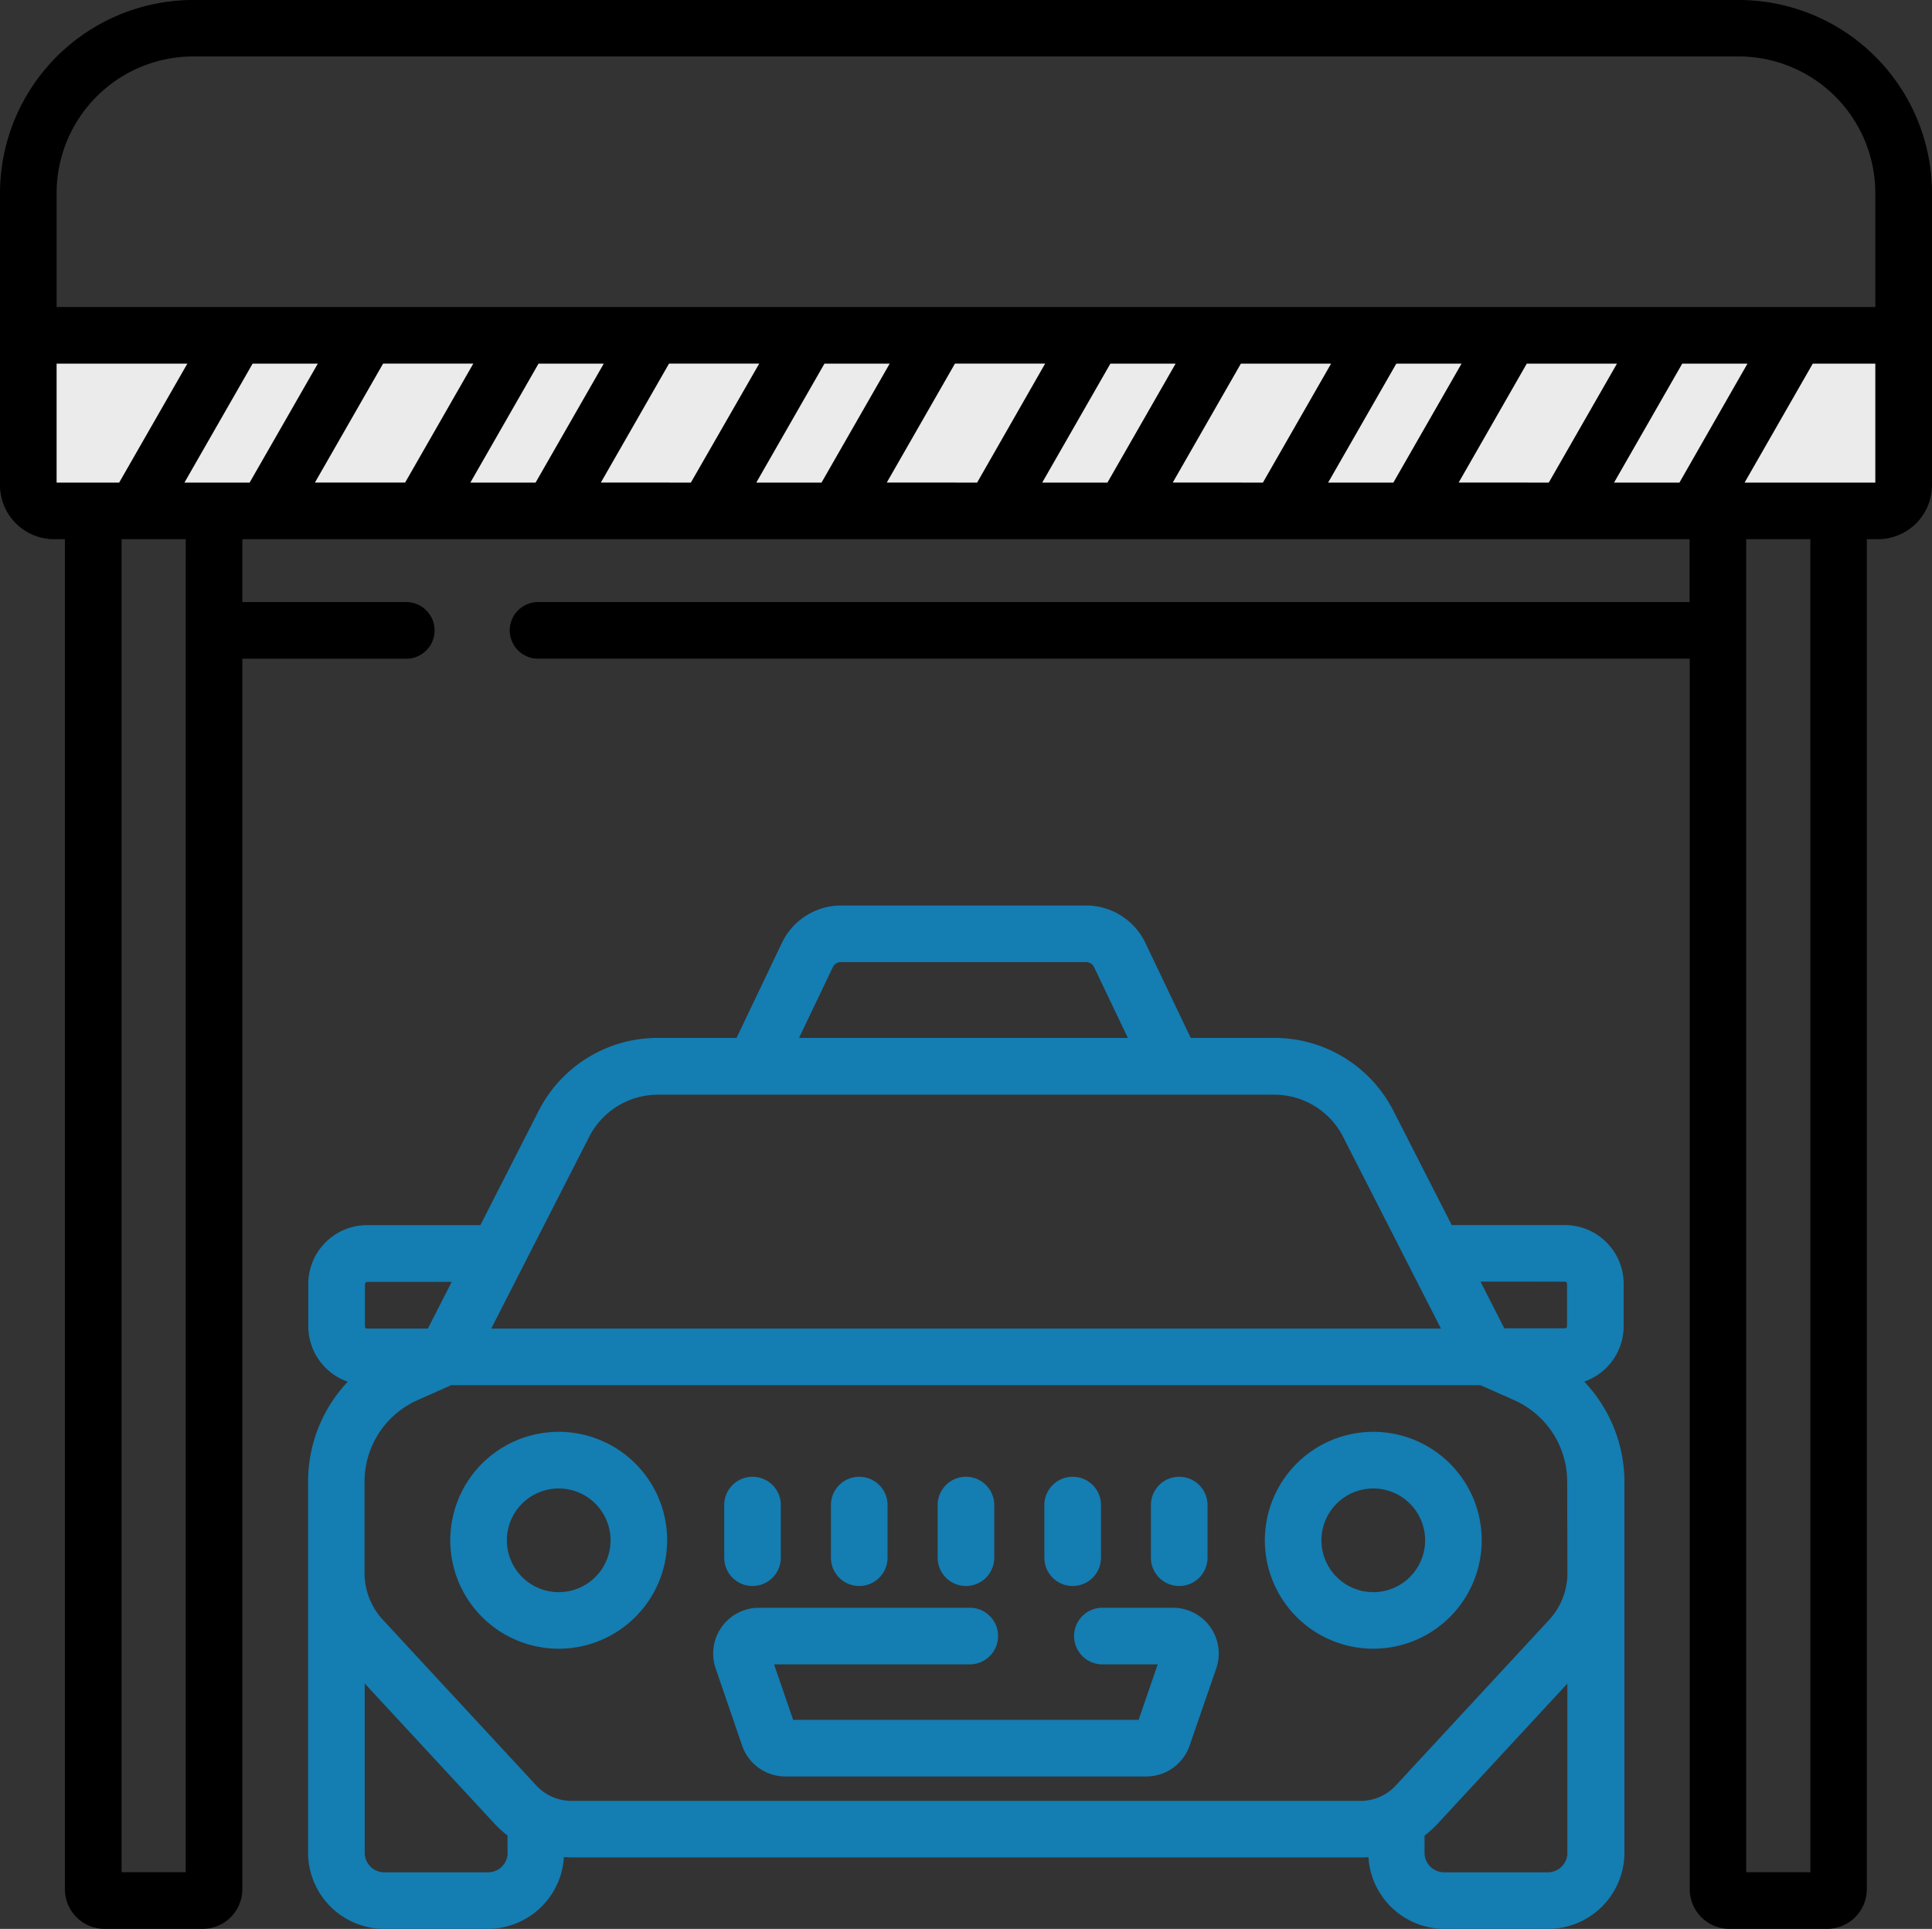 <svg xmlns="http://www.w3.org/2000/svg" width="50.617" height="50.533" viewBox="0 0 50.617 50.533">
  <rect x="0" y="0" width="50.617" height="50.533" fill="#333333" stroke="none"/>
  <g id="Group_1603" data-name="Group 1603" transform="translate(4454 -6613.468)">
    <g id="taxi" transform="translate(-4454 6613.047)">
      <path id="Path_16359" data-name="Path 16359" d="M55.959,93.886H8.177a.675.675,0,0,1-.675-.675V89.286H56.634v3.925a.675.675,0,0,1-.675.675Z" transform="translate(-6.76 -80.08)" fill="#ebebeb"/>
      <path id="Path_16386" data-name="Path 16386" d="M192.677,394.383a.741.741,0,0,1-.741-.741v-1.406a.742.742,0,0,1,1.483,0v1.406a.741.741,0,0,1-.742.741Z" transform="translate(-172.962 -352.412)" fill="#147db2"/>
      <path id="Path_16387" data-name="Path 16387" d="M220.959,394.383a.741.741,0,0,1-.741-.741v-1.406a.742.742,0,0,1,1.483,0v1.406a.741.741,0,0,1-.742.741Z" transform="translate(-198.448 -352.412)" fill="#147db2"/>
      <path id="Path_16388" data-name="Path 16388" d="M249.241,394.383a.741.741,0,0,1-.741-.741v-1.406a.742.742,0,0,1,1.483,0v1.406a.741.741,0,0,1-.742.741Z" transform="translate(-223.934 -352.412)" fill="#147db2"/>
      <path id="Path_16389" data-name="Path 16389" d="M277.523,394.383a.741.741,0,0,1-.741-.741v-1.406a.742.742,0,0,1,1.483,0v1.406a.741.741,0,0,1-.742.741Z" transform="translate(-249.42 -352.412)" fill="#147db2"/>
      <path id="Path_16390" data-name="Path 16390" d="M305.8,394.383a.741.741,0,0,1-.741-.741v-1.406a.742.742,0,0,1,1.483,0v1.406a.741.741,0,0,1-.742.741Z" transform="translate(-274.906 -352.412)" fill="#147db2"/>
      <path id="Path_16394" data-name="Path 16394" d="M115.072,252.9a1.541,1.541,0,0,0,1.033-1.452v-1.11a1.542,1.542,0,0,0-1.54-1.54H111.6l-1.524-2.986a3.5,3.5,0,0,0-3.13-1.917h-2.184l-1.19-2.493a1.723,1.723,0,0,0-1.547-.976H95.6a1.723,1.723,0,0,0-1.547.976l-1.19,2.493H90.805a3.5,3.5,0,0,0-3.13,1.917L86.152,248.8H83.183a1.542,1.542,0,0,0-1.54,1.54v1.11a1.541,1.541,0,0,0,1.033,1.452,3.82,3.82,0,0,0-1.039,2.615v9.72a2,2,0,0,0,2,2H86.35a2,2,0,0,0,1.99-1.88c.065,0,.13.008.2.008h20.678a1.715,1.715,0,0,0,.2-.008,2,2,0,0,0,1.99,1.88h2.717a2,2,0,0,0,2-2v-9.72A3.82,3.82,0,0,0,115.072,252.9Zm-.507-2.619a.056.056,0,0,1,.056.056v1.11a.056.056,0,0,1-.056.056h-1.587l-.624-1.223Zm-19.179-8.24a.233.233,0,0,1,.209-.132h6.426a.232.232,0,0,1,.209.132l.885,1.854H94.5ZM89,246.491a2.022,2.022,0,0,1,1.809-1.108h16.138a2.022,2.022,0,0,1,1.809,1.108l2.561,5.018H86.436Zm-5.869,3.852a.056.056,0,0,1,.056-.056H85.4l-.624,1.223H83.183a.056.056,0,0,1-.056-.056v-1.11Zm3.735,14.9a.513.513,0,0,1-.512.512H83.633a.513.513,0,0,1-.512-.512v-4.435l3.41,3.683a2.714,2.714,0,0,0,.332.3v.449Zm27.765,0a.513.513,0,0,1-.512.512H111.4a.513.513,0,0,1-.512-.512v-.449a2.718,2.718,0,0,0,.332-.3l3.41-3.683v4.435Zm0-7.329a1.807,1.807,0,0,1-.483,1.231l-4.016,4.338a1.252,1.252,0,0,1-.916.4H88.535a1.252,1.252,0,0,1-.916-.4l-4.019-4.34a1.807,1.807,0,0,1-.483-1.231V255.52a2.338,2.338,0,0,1,1.388-2.135l.883-.392h26.966l.883.392a2.338,2.338,0,0,1,1.388,2.135Z" transform="translate(-73.566 -216.283)" fill="#147db2"/>
      <path id="Path_16395" data-name="Path 16395" d="M201.066,426.487h-1.877a.742.742,0,0,0,0,1.483h1.476l-.5,1.454h-9.051l-.5-1.454h5.1a.742.742,0,1,0,0-1.483h-5.5a1.2,1.2,0,0,0-1.132,1.585l.695,2.026a1.2,1.2,0,0,0,1.132.809h9.46a1.2,1.2,0,0,0,1.132-.809l.7-2.026a1.2,1.2,0,0,0-1.132-1.585Z" transform="translate(-170.334 -383.946)" fill="#147db2"/>
      <path id="Path_16396" data-name="Path 16396" d="M122.2,379.862a2.841,2.841,0,1,0,2.841,2.841,2.841,2.841,0,0,0-2.841-2.841Zm0,4.2a1.358,1.358,0,1,1,1.358-1.358,1.358,1.358,0,0,1-1.358,1.358Z" transform="translate(-107.562 -341.93)" fill="#147db2"/>
      <path id="Path_16397" data-name="Path 16397" d="M338,379.862a2.841,2.841,0,1,0,2.841,2.841A2.841,2.841,0,0,0,338,379.862Zm0,4.2a1.358,1.358,0,1,1,1.358-1.358A1.358,1.358,0,0,1,338,384.062Z" transform="translate(-302.021 -341.93)" fill="#147db2"/>
      <path id="Path_16398" data-name="Path 16398" d="M45.554.421H5.061A5.067,5.067,0,0,0,0,5.482V13.13a1.418,1.418,0,0,0,1.417,1.417H1.7V49.915a1.04,1.04,0,0,0,1.04,1.038H5.311a1.04,1.04,0,0,0,1.038-1.038V17.678h4.322a.742.742,0,0,0,0-1.483H6.349V14.547H44.266v1.647H14.07a.742.742,0,0,0,0,1.483h30.2V49.915a1.04,1.04,0,0,0,1.03,1.038h2.571a1.04,1.04,0,0,0,1.038-1.038V14.547H49.2a1.418,1.418,0,0,0,1.417-1.417V5.482A5.067,5.067,0,0,0,45.554.421ZM1.483,5.482A3.582,3.582,0,0,1,5.061,1.9H45.554a3.582,3.582,0,0,1,3.578,3.578V8.464H1.483Zm36.733,7.581L40,9.948h2.363l-1.786,3.116Zm-7.491,0L32.51,9.948h2.363l-1.786,3.116Zm-7.492,0,1.786-3.116h2.363L25.6,13.064Zm-7.491,0,1.786-3.116h2.363L18.1,13.064Zm-7.491,0,1.786-3.116H12.4l-1.786,3.116ZM1.483,9.948H4.908L3.122,13.064H1.483Zm3.382,6.988V49.47H3.185V14.547H4.866Zm.742-3.872H4.832L6.618,9.948H8.326L6.54,13.064Zm6.716,0,1.786-3.116h1.709l-1.786,3.116Zm7.491,0L21.6,9.948h1.709l-1.786,3.116Zm7.491,0,1.786-3.116H30.8l-1.786,3.116Zm7.491,0,1.786-3.116h1.709l-1.786,3.116Zm7.491,0,1.786-3.116h1.709L44,13.064ZM47.431,49.47H45.749V14.547H47.43Zm1.7-36.406H45.707l1.786-3.116h1.639v3.116Z"/>
    </g>
  </g>
</svg>
